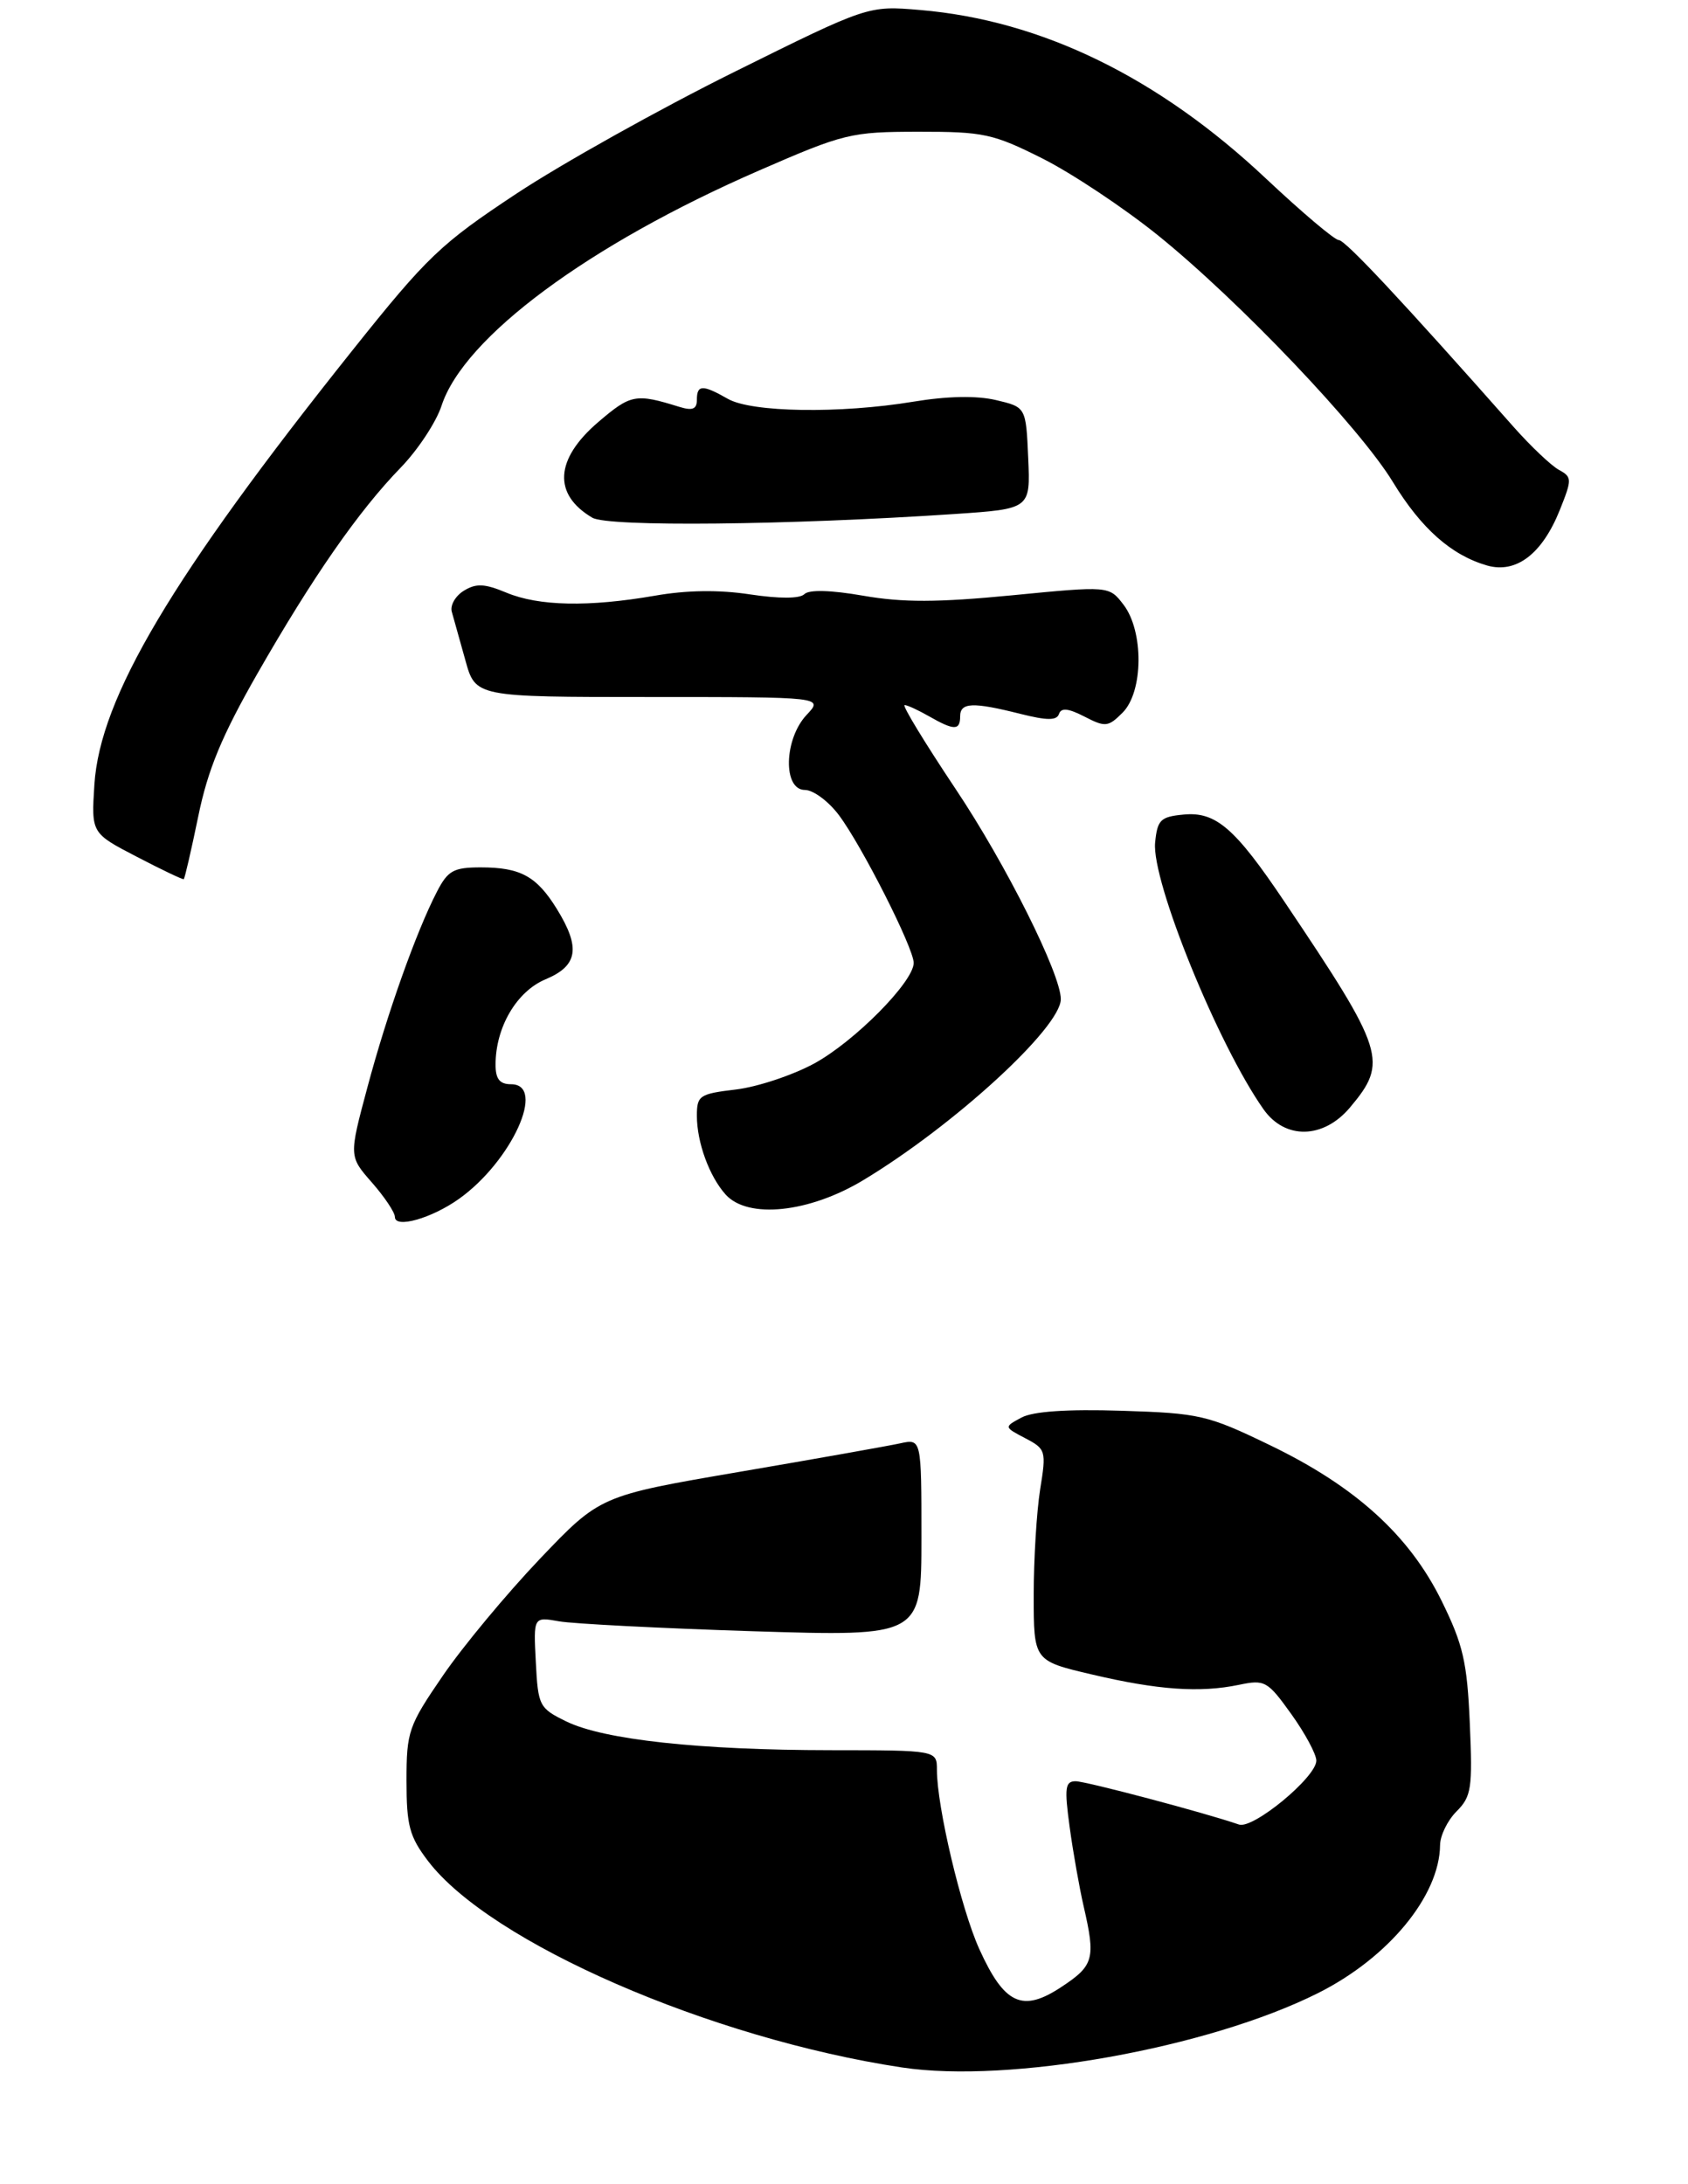 <?xml version="1.0" encoding="UTF-8" standalone="no"?>
<!DOCTYPE svg PUBLIC "-//W3C//DTD SVG 1.1//EN" "http://www.w3.org/Graphics/SVG/1.1/DTD/svg11.dtd" >
<svg xmlns="http://www.w3.org/2000/svg" xmlns:xlink="http://www.w3.org/1999/xlink" version="1.1" viewBox="0 0 218 282">
 <g >
 <path fill="currentColor"
d=" M 59.28 154.80 C 66.09 149.95 70.61 140.00 66.00 140.00 C 64.53 140.00 64.00 139.33 64.00 137.47 C 64.00 132.65 66.72 128.01 70.46 126.45 C 74.64 124.70 75.01 122.38 71.91 117.36 C 69.30 113.14 67.22 112.00 62.09 112.00 C 58.57 112.00 57.84 112.41 56.43 115.14 C 53.76 120.29 49.98 130.93 47.45 140.40 C 45.06 149.31 45.06 149.31 48.03 152.69 C 49.66 154.55 51.00 156.55 51.00 157.14 C 51.00 158.66 55.74 157.32 59.28 154.80 Z  M 111.50 152.38 C 123.19 145.34 137.00 132.68 137.00 129.01 C 137.00 125.77 129.91 111.59 123.45 101.93 C 119.44 95.92 116.45 91.02 116.83 91.04 C 117.20 91.05 118.62 91.71 120.00 92.50 C 123.22 94.34 124.00 94.34 124.00 92.50 C 124.00 90.69 125.63 90.63 131.75 92.17 C 135.25 93.05 136.48 93.05 136.77 92.18 C 137.05 91.36 137.98 91.46 140.06 92.53 C 142.75 93.92 143.12 93.88 144.98 92.02 C 147.67 89.33 147.73 81.50 145.09 78.07 C 143.23 75.65 143.23 75.65 130.68 76.87 C 121.07 77.80 116.58 77.81 111.48 76.92 C 107.28 76.19 104.48 76.12 103.88 76.72 C 103.29 77.31 100.66 77.32 96.86 76.75 C 92.87 76.14 88.66 76.20 84.57 76.92 C 76.01 78.40 69.59 78.27 65.41 76.53 C 62.58 75.35 61.49 75.30 59.90 76.28 C 58.81 76.95 58.11 78.17 58.35 79.00 C 58.58 79.83 59.37 82.64 60.10 85.25 C 61.41 90.00 61.41 90.00 83.88 90.00 C 106.35 90.00 106.35 90.00 104.17 92.31 C 101.24 95.43 101.09 102.00 103.95 102.00 C 105.02 102.00 107.00 103.46 108.34 105.25 C 111.31 109.21 118.00 122.42 118.00 124.33 C 118.00 126.77 110.37 134.48 105.14 137.33 C 102.35 138.84 97.81 140.35 95.04 140.68 C 90.33 141.24 90.00 141.46 90.00 144.07 C 90.00 147.51 91.61 151.91 93.72 154.25 C 96.60 157.43 104.50 156.60 111.50 152.38 Z  M 174.34 143.01 C 179.30 137.11 178.88 135.77 165.93 116.50 C 159.49 106.91 157.03 104.78 152.86 105.18 C 149.87 105.46 149.47 105.86 149.18 108.80 C 148.71 113.77 157.30 134.91 163.19 143.25 C 165.97 147.18 170.92 147.07 174.34 143.01 Z  M 25.60 105.43 C 26.84 99.37 28.64 95.03 33.23 87.00 C 40.40 74.48 46.30 65.99 51.76 60.37 C 53.96 58.10 56.34 54.50 57.03 52.37 C 59.93 43.53 76.04 31.59 98.00 22.03 C 109.02 17.23 109.88 17.02 118.62 17.01 C 127.03 17.00 128.26 17.27 134.62 20.46 C 138.40 22.36 145.10 26.81 149.50 30.35 C 159.96 38.78 175.61 55.20 179.90 62.26 C 183.55 68.25 187.44 71.69 192.05 73.02 C 195.82 74.09 199.17 71.53 201.45 65.84 C 203.04 61.86 203.03 61.60 201.31 60.66 C 200.32 60.11 197.70 57.63 195.50 55.15 C 181.00 38.76 173.74 31.00 172.90 31.00 C 172.37 31.00 168.15 27.43 163.52 23.08 C 149.62 9.99 134.50 2.61 118.81 1.29 C 112.11 0.72 112.11 0.72 94.75 9.33 C 85.20 14.07 72.58 21.12 66.72 24.99 C 56.92 31.47 55.19 33.11 45.49 45.27 C 22.18 74.48 12.91 90.08 12.19 101.31 C 11.79 107.58 11.79 107.58 17.65 110.62 C 20.87 112.30 23.61 113.60 23.73 113.52 C 23.86 113.43 24.70 109.79 25.60 105.43 Z  M 123.29 66.37 C 133.08 65.71 133.08 65.71 132.79 59.14 C 132.50 52.57 132.50 52.57 128.63 51.66 C 126.13 51.07 122.35 51.14 117.94 51.87 C 108.49 53.43 97.07 53.26 94.00 51.50 C 90.74 49.64 90.00 49.66 90.00 51.62 C 90.00 52.83 89.44 53.06 87.75 52.54 C 82.09 50.78 81.47 50.90 77.25 54.51 C 71.66 59.30 71.39 63.84 76.50 66.85 C 78.54 68.05 101.76 67.81 123.29 66.37 Z  M 116.50 266.96 C 91.75 263.22 63.32 250.85 55.28 240.30 C 52.88 237.15 52.50 235.74 52.50 229.94 C 52.50 223.57 52.75 222.85 57.20 216.36 C 59.78 212.59 65.41 205.82 69.70 201.31 C 77.50 193.13 77.50 193.13 95.50 190.05 C 105.40 188.36 114.74 186.70 116.25 186.37 C 119.00 185.77 119.00 185.77 119.00 198.54 C 119.00 211.31 119.00 211.31 97.25 210.63 C 85.29 210.25 74.01 209.67 72.20 209.35 C 68.89 208.76 68.89 208.76 69.20 214.63 C 69.49 220.28 69.64 220.57 73.14 222.28 C 77.96 224.64 90.35 225.98 107.25 225.99 C 121.00 226.00 121.00 226.00 121.00 228.54 C 121.00 233.28 124.12 246.47 126.47 251.66 C 129.71 258.82 132.04 259.90 137.08 256.56 C 141.27 253.80 141.51 252.92 139.95 246.15 C 139.40 243.76 138.58 239.14 138.14 235.90 C 137.45 230.84 137.56 230.00 138.92 230.00 C 140.27 230.01 155.50 234.04 160.01 235.59 C 161.83 236.22 170.00 229.47 170.00 227.34 C 170.00 226.51 168.54 223.80 166.76 221.32 C 163.70 217.05 163.35 216.85 160.01 217.55 C 154.95 218.60 149.54 218.22 141.00 216.21 C 133.50 214.45 133.50 214.45 133.50 205.97 C 133.50 201.31 133.88 195.17 134.33 192.33 C 135.14 187.33 135.07 187.10 132.41 185.71 C 129.65 184.26 129.65 184.26 131.92 183.04 C 133.42 182.24 137.79 181.94 144.84 182.16 C 154.95 182.48 155.94 182.71 164.00 186.60 C 175.05 191.93 182.01 198.24 186.18 206.71 C 188.96 212.36 189.48 214.61 189.82 222.53 C 190.19 230.90 190.03 231.97 188.11 233.89 C 186.95 235.05 185.99 237.01 185.98 238.25 C 185.91 244.80 179.30 252.81 170.21 257.36 C 156.01 264.47 130.38 269.05 116.50 266.96 Z "/>
</g>
</svg>